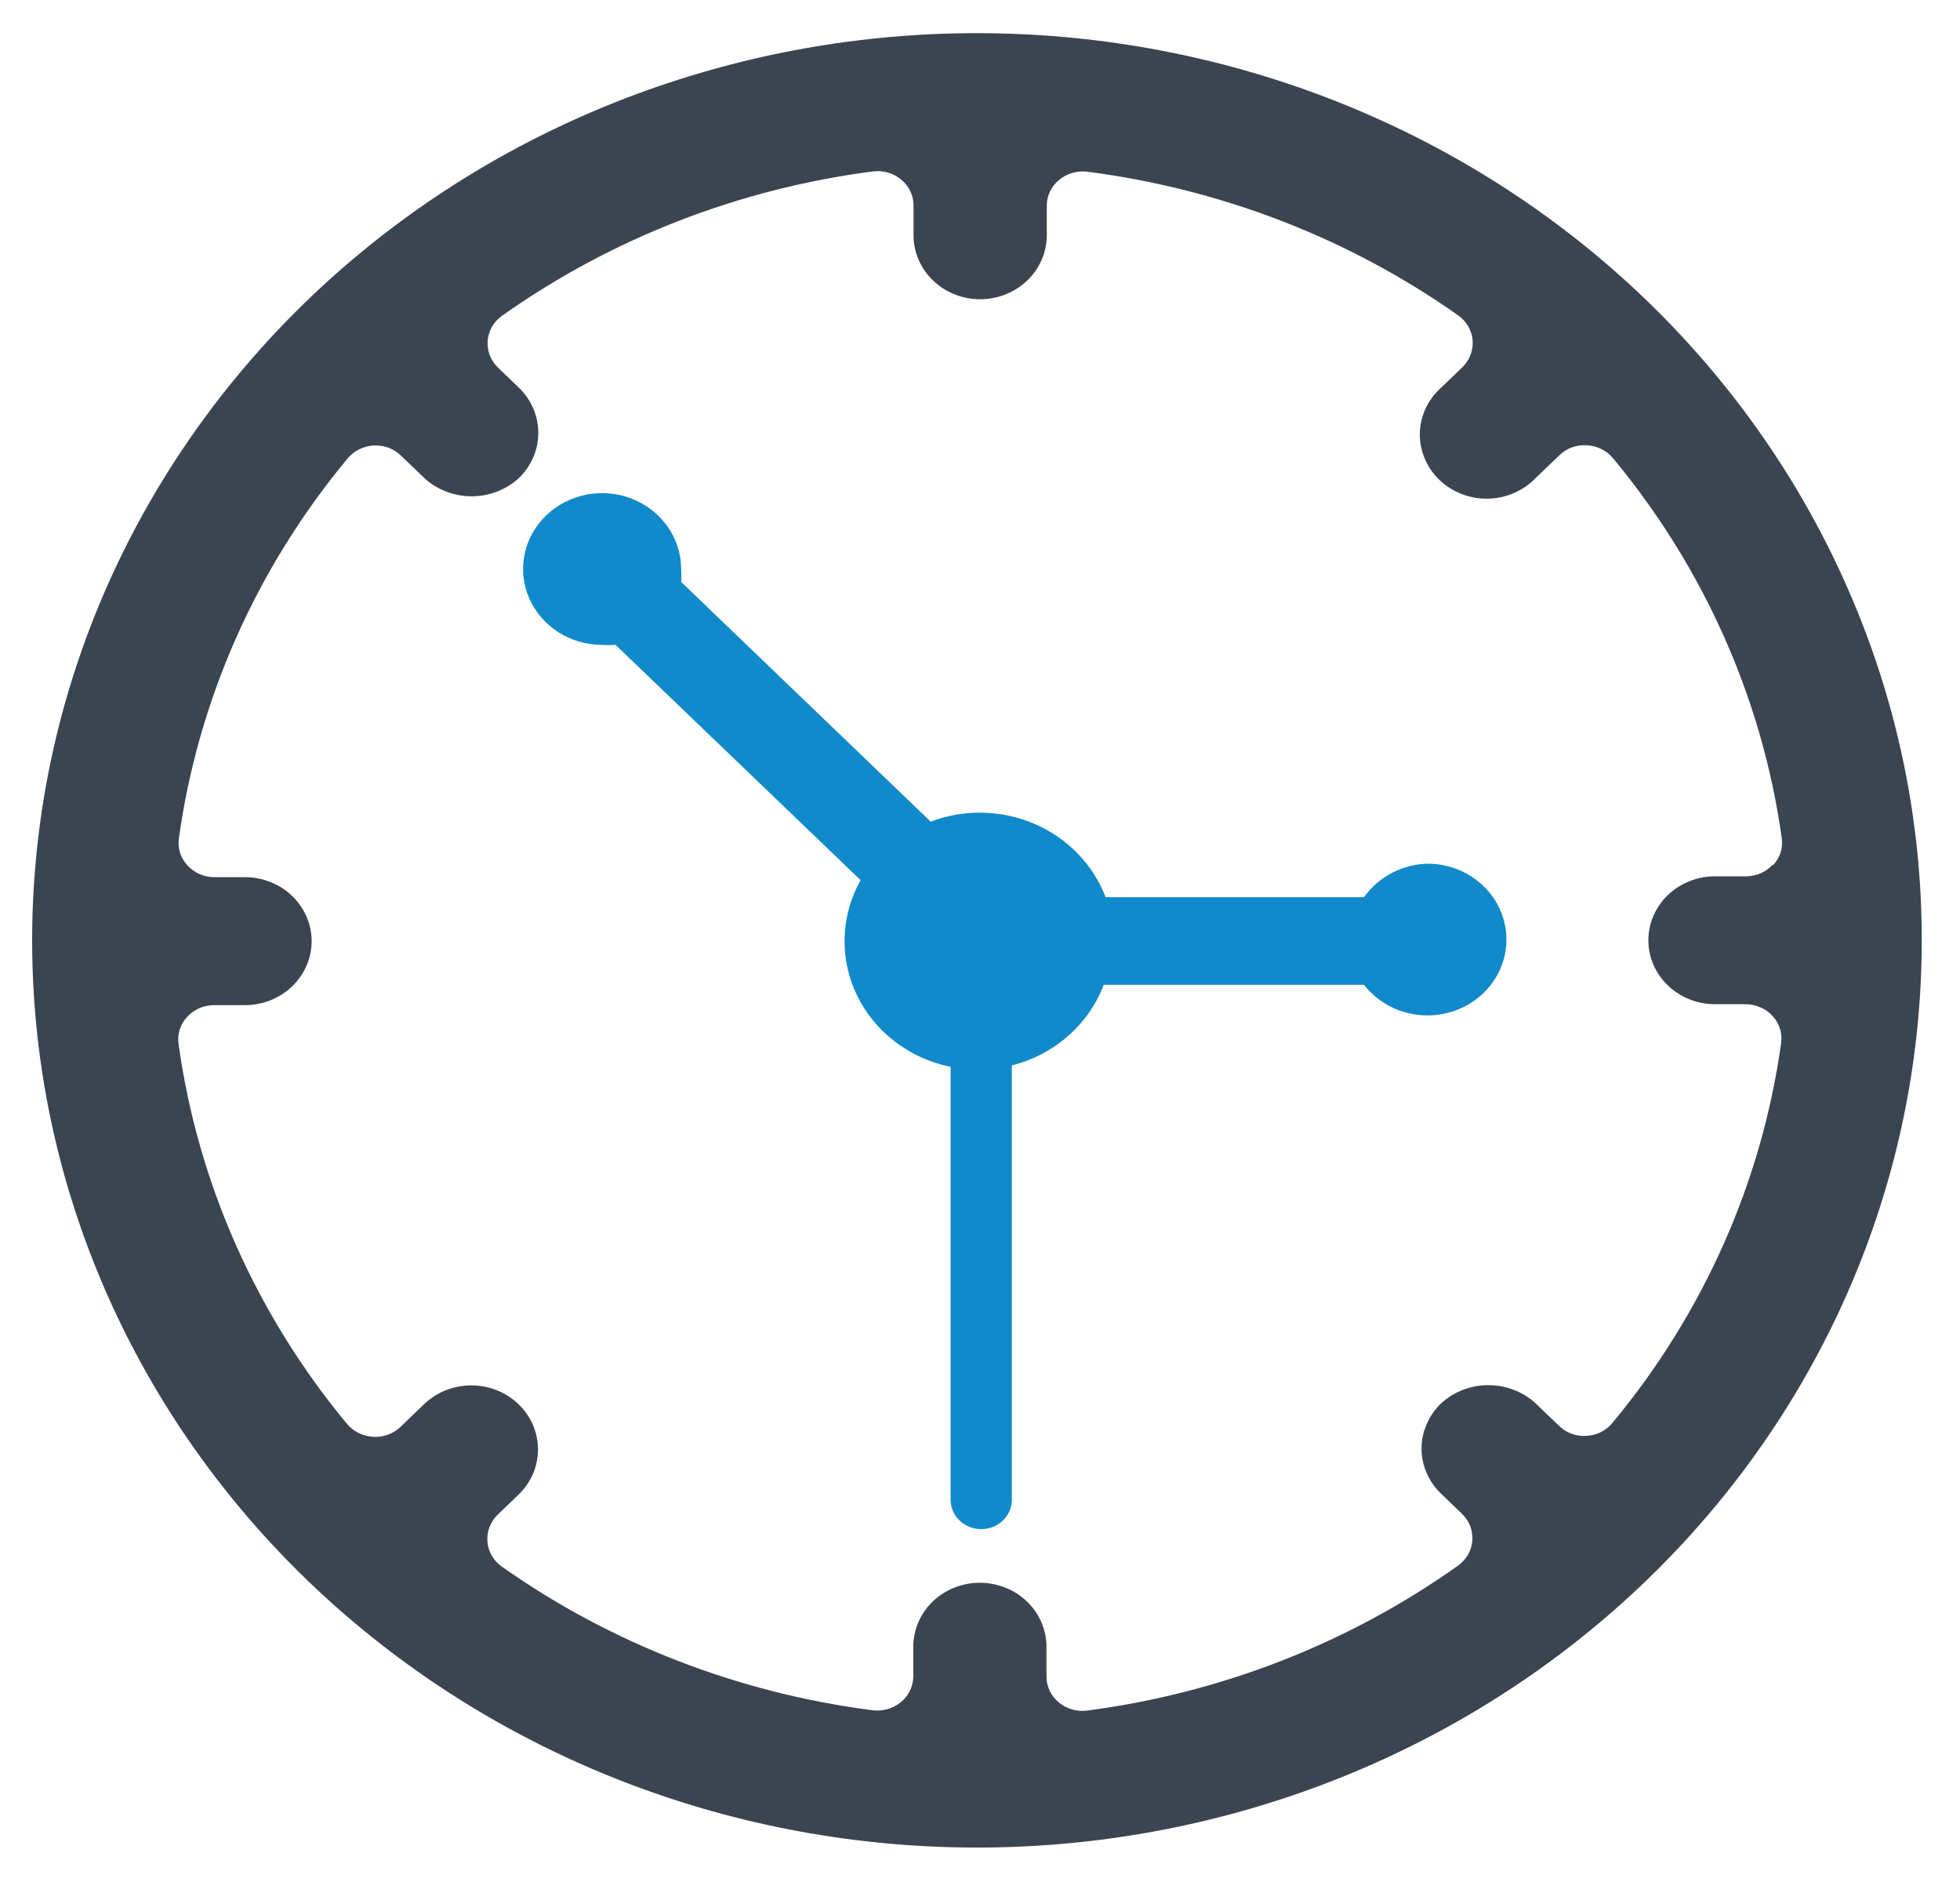 <svg width="25" height="24" viewBox="0 0 25 24" fill="none" xmlns="http://www.w3.org/2000/svg">
<g clip-path="url(#clip0_0_8)">
<path d="M23.566 7.5C22.406 4.857 20.265 2.721 17.557 1.508C14.849 0.295 11.768 0.091 8.913 0.936C6.057 1.78 3.63 3.613 2.103 6.079C0.576 8.544 0.057 11.467 0.648 14.279C1.239 17.09 2.897 19.591 5.3 21.296C7.703 23.001 10.68 23.788 13.654 23.504C16.627 23.22 19.384 21.885 21.391 19.76C23.397 17.634 24.51 14.869 24.512 12C24.515 10.454 24.193 8.924 23.566 7.5ZM22.613 11.025C22.57 11.072 22.518 11.11 22.458 11.136C22.399 11.162 22.335 11.175 22.27 11.175H21.875C21.65 11.175 21.434 11.261 21.274 11.414C21.115 11.567 21.025 11.774 21.025 11.991C21.025 12.207 21.115 12.415 21.274 12.567C21.434 12.72 21.65 12.806 21.875 12.806H22.266C22.331 12.806 22.395 12.82 22.454 12.846C22.514 12.871 22.567 12.909 22.609 12.956C22.652 13.002 22.684 13.057 22.703 13.116C22.722 13.174 22.727 13.236 22.719 13.298C22.473 15.071 21.729 16.747 20.566 18.146C20.526 18.195 20.476 18.234 20.419 18.263C20.361 18.291 20.299 18.308 20.234 18.311C20.17 18.315 20.106 18.306 20.046 18.284C19.986 18.262 19.932 18.228 19.887 18.184L19.586 17.895C19.424 17.747 19.209 17.664 18.984 17.664C18.76 17.664 18.545 17.747 18.383 17.895C18.303 17.971 18.241 18.061 18.198 18.16C18.154 18.259 18.132 18.365 18.132 18.473C18.132 18.58 18.154 18.686 18.198 18.785C18.241 18.884 18.303 18.974 18.383 19.05L18.648 19.305C18.694 19.35 18.73 19.403 18.753 19.462C18.775 19.521 18.784 19.584 18.78 19.646C18.775 19.709 18.756 19.77 18.725 19.825C18.693 19.88 18.65 19.927 18.598 19.965C17.208 20.953 15.581 21.589 13.867 21.814C13.802 21.822 13.736 21.817 13.674 21.799C13.611 21.781 13.553 21.75 13.504 21.709C13.454 21.668 13.415 21.617 13.388 21.56C13.361 21.503 13.347 21.441 13.348 21.379V21C13.348 20.784 13.258 20.576 13.099 20.423C12.94 20.27 12.723 20.184 12.498 20.184C12.273 20.184 12.057 20.27 11.897 20.423C11.738 20.576 11.649 20.784 11.649 21V21.375C11.649 21.438 11.635 21.5 11.608 21.557C11.581 21.614 11.542 21.664 11.492 21.705C11.443 21.746 11.385 21.777 11.322 21.795C11.26 21.813 11.194 21.818 11.129 21.81C9.417 21.589 7.79 20.959 6.398 19.976C6.346 19.939 6.303 19.891 6.271 19.836C6.24 19.781 6.221 19.72 6.217 19.657C6.212 19.595 6.221 19.532 6.244 19.473C6.266 19.414 6.302 19.361 6.348 19.316L6.613 19.061C6.692 18.985 6.755 18.895 6.798 18.796C6.84 18.697 6.862 18.591 6.862 18.484C6.862 18.377 6.84 18.27 6.798 18.171C6.755 18.072 6.692 17.982 6.613 17.906C6.534 17.831 6.441 17.77 6.337 17.729C6.234 17.688 6.123 17.667 6.012 17.667C5.9 17.667 5.789 17.688 5.686 17.729C5.583 17.77 5.489 17.831 5.41 17.906L5.109 18.195C5.064 18.239 5.01 18.273 4.95 18.295C4.89 18.317 4.826 18.327 4.762 18.323C4.697 18.319 4.633 18.303 4.575 18.275C4.517 18.246 4.467 18.206 4.426 18.158C3.265 16.758 2.522 15.082 2.277 13.309C2.269 13.248 2.274 13.186 2.293 13.127C2.312 13.068 2.344 13.014 2.387 12.968C2.43 12.921 2.482 12.883 2.542 12.857C2.601 12.831 2.665 12.818 2.731 12.818H3.125C3.35 12.818 3.566 12.732 3.726 12.579C3.885 12.426 3.975 12.218 3.975 12.002C3.975 11.786 3.885 11.578 3.726 11.425C3.566 11.272 3.35 11.186 3.125 11.186H2.734C2.669 11.186 2.605 11.173 2.546 11.147C2.486 11.121 2.434 11.083 2.391 11.036C2.348 10.99 2.316 10.936 2.297 10.877C2.278 10.818 2.273 10.756 2.281 10.695C2.527 8.921 3.271 7.245 4.434 5.846C4.474 5.798 4.524 5.758 4.581 5.73C4.639 5.702 4.701 5.685 4.766 5.681C4.83 5.678 4.894 5.687 4.954 5.709C5.014 5.731 5.068 5.765 5.113 5.809L5.414 6.098C5.576 6.246 5.792 6.329 6.016 6.329C6.24 6.329 6.455 6.246 6.617 6.098C6.777 5.944 6.866 5.737 6.866 5.52C6.866 5.304 6.777 5.096 6.617 4.943L6.352 4.688C6.306 4.643 6.27 4.59 6.247 4.531C6.225 4.472 6.216 4.409 6.22 4.346C6.225 4.284 6.244 4.223 6.275 4.168C6.307 4.113 6.35 4.065 6.402 4.028C7.793 3.042 9.42 2.409 11.133 2.186C11.198 2.178 11.264 2.183 11.326 2.201C11.389 2.219 11.447 2.25 11.496 2.291C11.546 2.332 11.585 2.383 11.612 2.44C11.639 2.497 11.653 2.559 11.652 2.621V3C11.652 3.216 11.742 3.424 11.901 3.577C12.06 3.73 12.277 3.816 12.502 3.816C12.727 3.816 12.943 3.73 13.103 3.577C13.262 3.424 13.352 3.216 13.352 3V2.625C13.351 2.562 13.365 2.501 13.392 2.444C13.419 2.387 13.458 2.336 13.508 2.295C13.557 2.254 13.615 2.223 13.678 2.205C13.74 2.187 13.806 2.182 13.871 2.19C15.583 2.411 17.21 3.041 18.602 4.024C18.654 4.061 18.697 4.109 18.729 4.164C18.76 4.219 18.779 4.28 18.784 4.343C18.788 4.405 18.779 4.468 18.756 4.527C18.734 4.586 18.698 4.639 18.652 4.684L18.387 4.939C18.302 5.013 18.234 5.104 18.186 5.204C18.139 5.305 18.113 5.413 18.11 5.524C18.108 5.634 18.129 5.744 18.172 5.846C18.214 5.949 18.278 6.042 18.36 6.12C18.441 6.198 18.538 6.259 18.645 6.3C18.751 6.342 18.866 6.362 18.981 6.359C19.096 6.357 19.209 6.332 19.314 6.286C19.418 6.241 19.512 6.175 19.59 6.094L19.891 5.805C19.936 5.761 19.99 5.727 20.05 5.705C20.11 5.684 20.174 5.674 20.238 5.678C20.303 5.681 20.367 5.697 20.425 5.726C20.483 5.754 20.534 5.794 20.574 5.843C21.736 7.242 22.48 8.918 22.727 10.691C22.735 10.753 22.729 10.816 22.71 10.876C22.69 10.935 22.657 10.99 22.613 11.036V11.025Z" fill="#3B4551"/>
<path d="M18.234 11.014C18.069 11.014 17.907 11.054 17.761 11.128C17.616 11.203 17.491 11.31 17.398 11.441H14.102C14.024 11.236 13.903 11.047 13.748 10.887C13.593 10.726 13.406 10.597 13.198 10.508C12.99 10.418 12.766 10.369 12.538 10.364C12.31 10.358 12.083 10.397 11.871 10.478L8.688 7.421C8.692 7.366 8.692 7.311 8.688 7.256C8.688 7.065 8.628 6.878 8.518 6.719C8.407 6.56 8.25 6.436 8.065 6.362C7.881 6.289 7.679 6.27 7.483 6.307C7.288 6.345 7.108 6.437 6.967 6.572C6.826 6.707 6.73 6.88 6.691 7.068C6.652 7.255 6.672 7.45 6.749 7.627C6.825 7.803 6.954 7.954 7.12 8.061C7.286 8.167 7.48 8.224 7.68 8.224C7.737 8.228 7.794 8.228 7.852 8.224L10.977 11.224C10.851 11.448 10.781 11.697 10.773 11.952C10.765 12.206 10.818 12.459 10.93 12.69C11.041 12.922 11.207 13.125 11.415 13.283C11.622 13.442 11.865 13.552 12.125 13.605V19.125C12.125 19.224 12.166 19.32 12.239 19.39C12.313 19.461 12.412 19.5 12.516 19.5C12.619 19.5 12.719 19.461 12.792 19.39C12.865 19.32 12.906 19.224 12.906 19.125V13.586C13.174 13.519 13.42 13.39 13.624 13.211C13.828 13.032 13.984 12.808 14.078 12.559H17.398C17.501 12.691 17.637 12.796 17.794 12.864C17.951 12.931 18.123 12.96 18.295 12.945C18.466 12.931 18.631 12.875 18.773 12.782C18.915 12.689 19.03 12.563 19.108 12.416C19.185 12.268 19.221 12.104 19.214 11.939C19.206 11.774 19.155 11.614 19.065 11.473C18.975 11.333 18.848 11.217 18.698 11.136C18.548 11.056 18.379 11.014 18.207 11.014H18.234Z" fill="#118ACB"/>
</g>
<defs>
<clipPath id="clip0_0_8">
<rect width="25" height="24" fill="white"/>
</clipPath>
</defs>
</svg>
